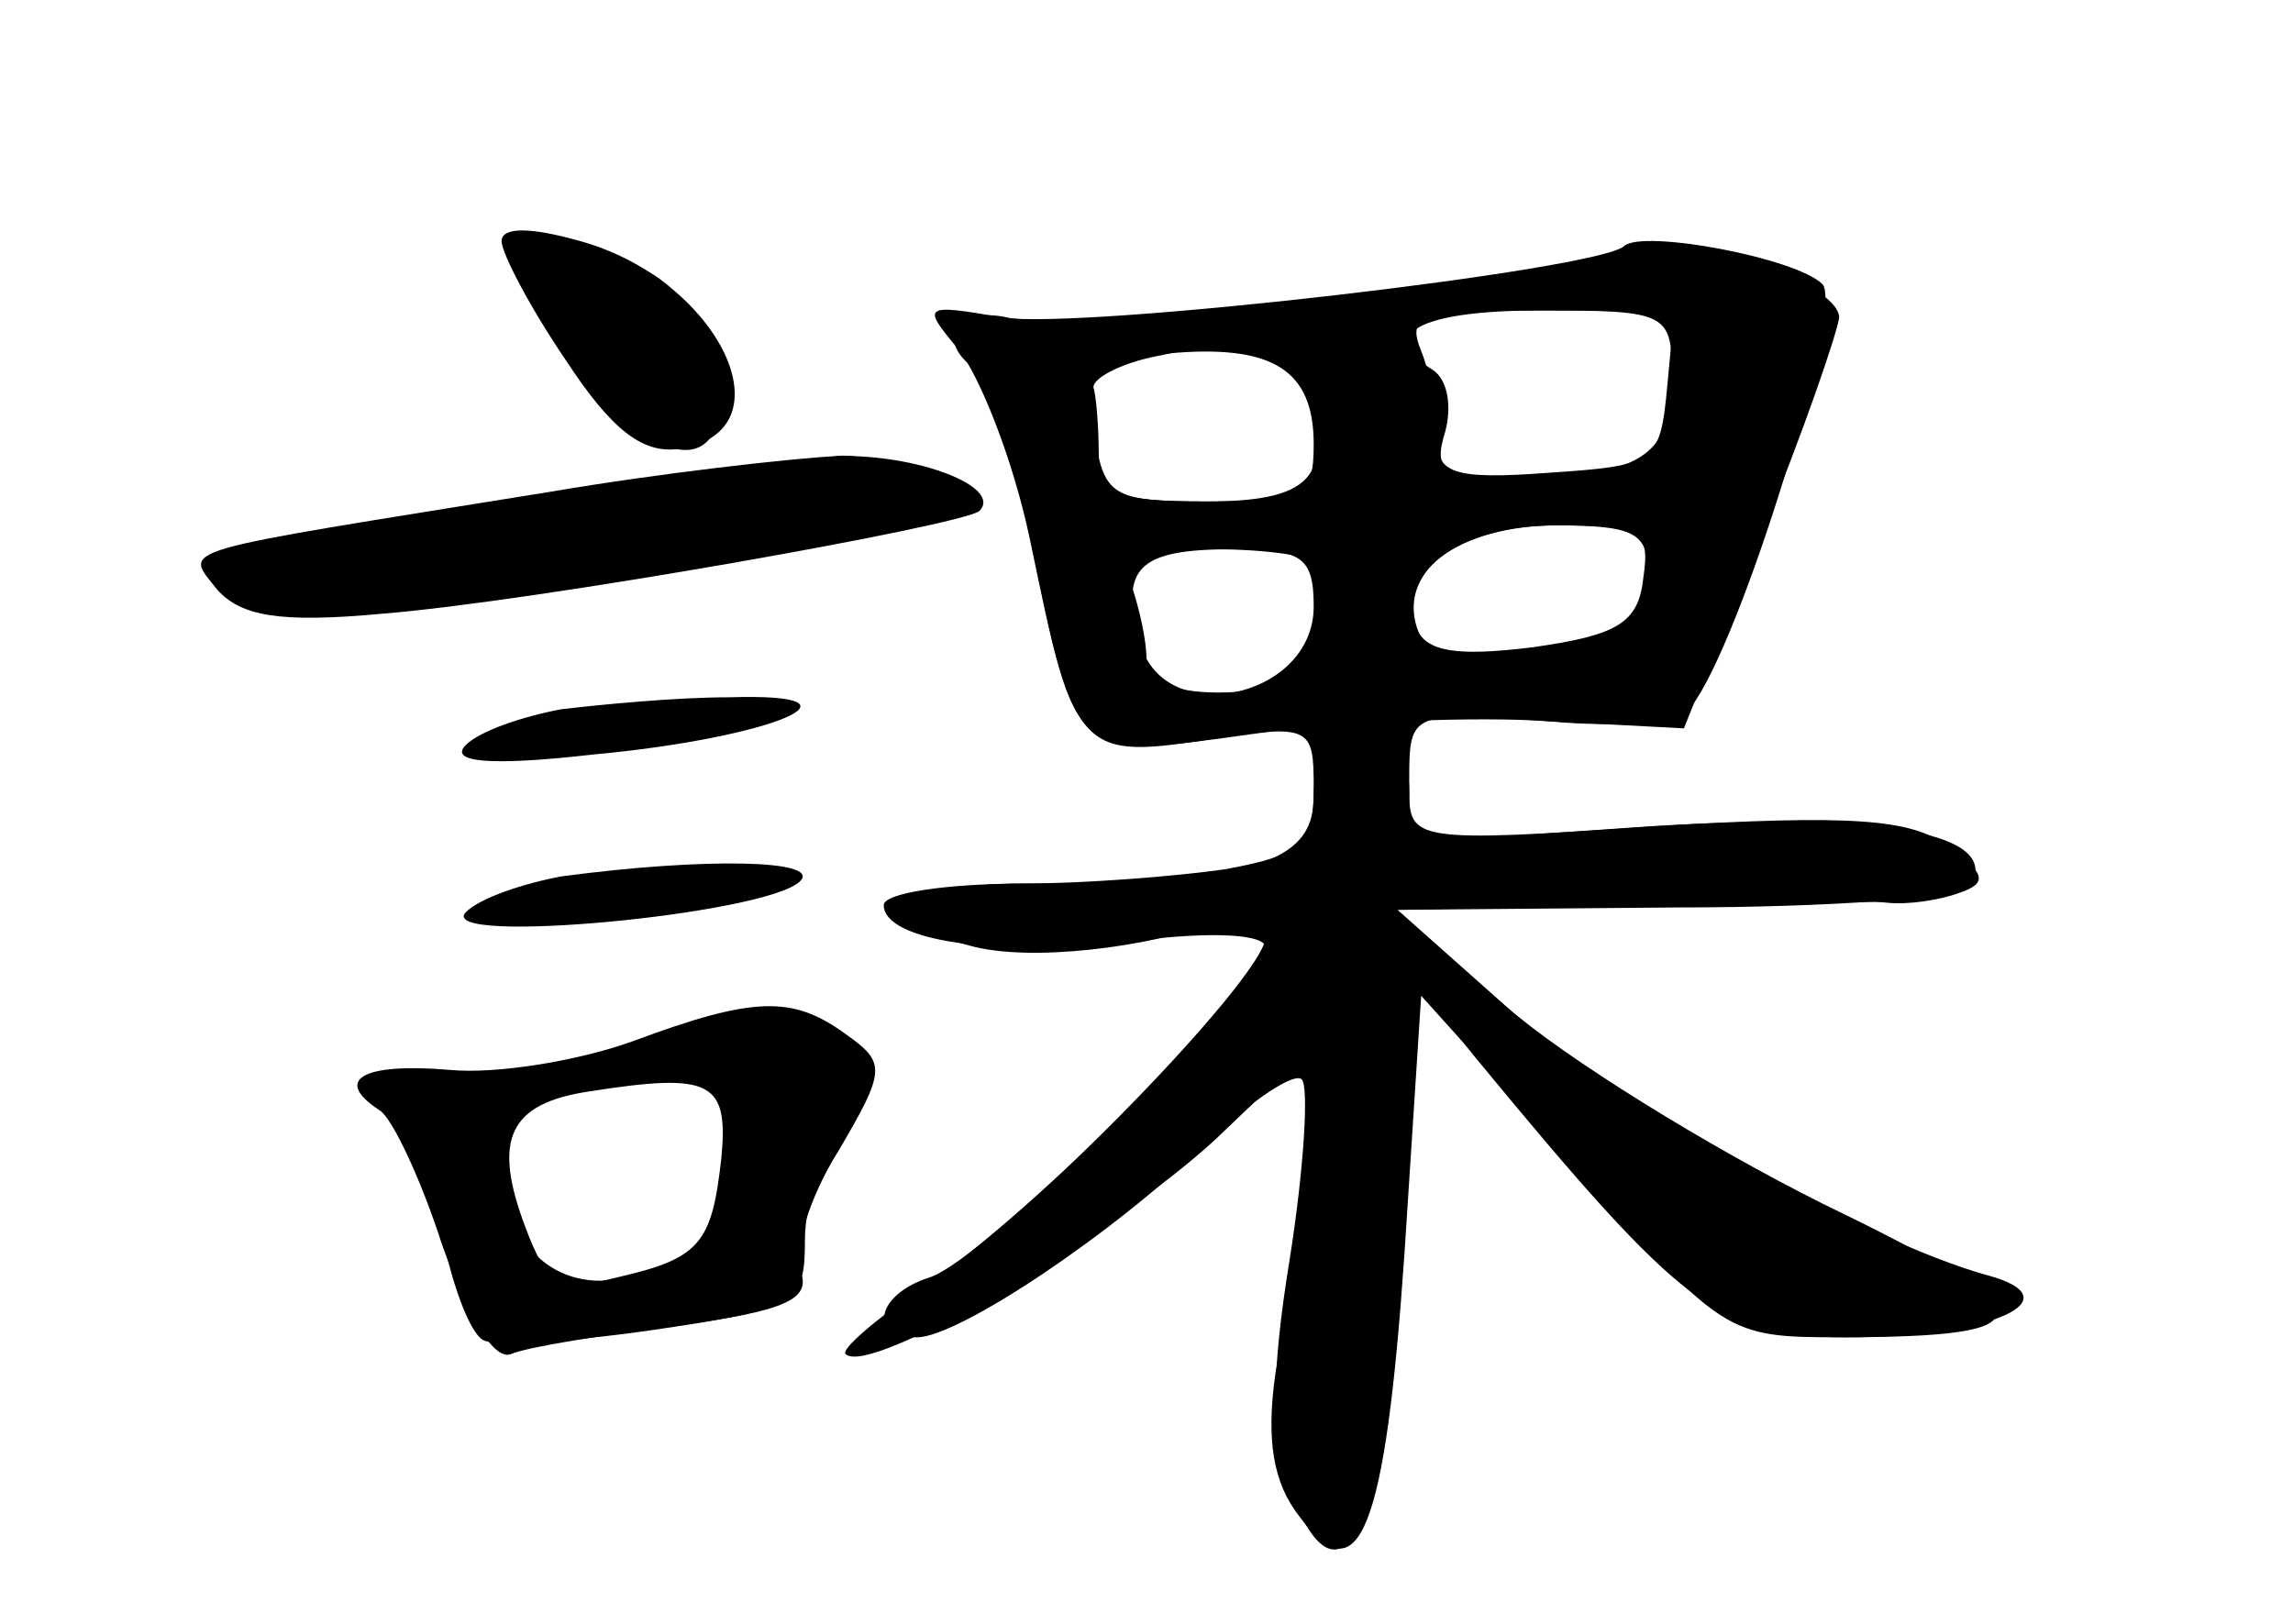 <?xml version="1.0" standalone="no"?>
<!DOCTYPE svg PUBLIC "-//W3C//DTD SVG 20010904//EN"
 "http://www.w3.org/TR/2001/REC-SVG-20010904/DTD/svg10.dtd">
<svg version="1.0" xmlns="http://www.w3.org/2000/svg"
 width="96pt" height="68pt" viewBox="0 0 96 68"
 preserveAspectRatio="xMidYMid meet">
<g transform="translate(0,68) scale(0.1,-0.1)" fill="#000000" stroke="none">
<g id="part-0" class="char-part">
  <path d="M210 579 c0 -5 12 -28 27 -50 19 -29 32 -39 47 -37 48 7 17 71 -41
87 -21 6 -33 6 -33 0z"/>
  <path d="M689 575 c-9 -9 -246 -34 -267 -28 -22 5 -31 -10 -13 -22 5 -3 15
-31 21 -63 19 -97 21 -100 74 -92 45 7 46 6 46 -20 0 -24 -5 -28 -37 -34 -21
-3 -59 -6 -85 -6 -51 0 -64 -15 -22 -26 25 -7 75 -1 107 11 11 5 17 2 17 -7 0
-18 -116 -135 -141 -143 -22 -7 -26 -25 -5 -25 17 0 82 43 123 83 18 17 35 28
38 25 3 -3 1 -37 -5 -75 -8 -49 -8 -77 0 -97 25 -65 47 2 49 147 l1 69 27 -34
c89 -108 103 -118 157 -118 60 0 95 16 58 26 -51 14 -160 75 -202 113 l-45 40
117 1 c64 0 119 4 123 9 13 22 -36 31 -134 25 l-101 -7 0 27 c0 28 1 28 58 24
l57 -3 32 80 c18 44 32 85 33 92 0 15 -70 40 -81 28z m9 -57 c-3 -32 -5 -33
-50 -36 -40 -3 -47 0 -46 15 0 10 -3 26 -7 36 -6 15 -1 17 50 17 l56 0 -3 -32z
m-148 -24 c0 -22 -4 -24 -44 -24 -41 0 -44 2 -48 30 -4 27 -2 29 31 32 44 4
61 -7 61 -38z m138 -56 c-2 -19 -11 -24 -46 -29 -32 -4 -45 -2 -49 8 -9 23 18
43 59 43 35 0 39 -2 36 -22z m-135 5 c3 -5 1 -18 -4 -30 -6 -17 -16 -23 -39
-23 -19 0 -30 5 -30 14 0 8 -3 21 -6 30 -5 13 2 16 34 16 23 0 43 -3 45 -7z"/>
  <path d="M230 474 c-161 -26 -153 -23 -139 -41 10 -11 26 -14 69 -10 63 5 243
37 250 43 10 10 -26 24 -60 23 -19 -1 -73 -7 -120 -15z"/>
  <path d="M235 383 c-16 -3 -34 -9 -40 -15 -7 -7 9 -9 53 -4 76 7 120 26 57 24
-22 0 -53 -3 -70 -5z"/>
  <path d="M235 313 c-16 -3 -34 -9 -40 -15 -13 -14 126 -1 140 13 9 9 -40 10
-100 2z"/>
  <path d="M270 245 c-19 -8 -55 -14 -79 -14 -42 -1 -43 -2 -28 -19 9 -10 20
-34 23 -53 4 -19 11 -37 16 -40 4 -3 36 -1 71 4 61 9 64 11 64 38 0 16 8 38
18 49 32 36 -23 58 -85 35z m35 -47 c-10 -44 -11 -45 -42 -53 -31 -7 -53 14
-53 51 0 23 14 28 78 33 22 1 23 -2 17 -31z"/>
</g>
<g id="part-1" class="char-part">
  <path d="M220 571 c0 -17 46 -76 63 -79 29 -6 22 52 -8 72 -26 17 -55 21 -55
7z"/>
  <path d="M225 469 c-146 -23 -147 -23 -113 -39 23 -11 44 -10 135 9 59 11 118
21 131 21 12 0 22 4 22 9 0 8 -36 22 -50 20 -3 -1 -59 -10 -125 -20z"/>
</g>
<g id="part-2" class="char-part">
  <path d="M265 244 c-22 -8 -57 -14 -77 -12 -36 3 -49 -4 -29 -17 5 -3 17 -28
26 -56 11 -31 22 -49 29 -46 7 3 39 8 70 12 45 6 56 11 51 23 -3 8 4 31 16 50
20 34 20 37 3 49 -22 16 -38 16 -89 -3z m37 -49 c-4 -36 -9 -42 -44 -50 -24
-6 -29 -3 -38 21 -14 37 -7 52 27 57 51 8 58 4 55 -28z"/>
</g>
<g id="part-3" class="char-part">
  <path d="M680 577 c-10 -10 -226 -35 -260 -30 -34 6 -34 5 -19 -13 9 -11 23
-46 30 -79 20 -95 17 -93 96 -82 37 5 92 7 121 5 31 -3 56 0 60 6 21 27 64
168 55 177 -11 11 -75 23 -83 16z m20 -56 c0 -32 -14 -41 -66 -41 -30 0 -34 3
-29 19 3 11 1 22 -5 26 -24 15 -6 25 45 25 54 0 55 -1 55 -29z m-156 3 c16
-42 8 -54 -39 -54 -38 0 -45 3 -45 20 0 11 -1 23 -2 27 -2 4 11 11 27 14 48
10 53 10 59 -7z m146 -84 c0 -22 -5 -25 -58 -34 -24 -4 -34 -2 -38 9 -10 25
16 45 57 45 33 0 39 -3 39 -20z m-140 -14 c0 -39 -64 -52 -73 -14 -8 30 -1 38
39 38 29 0 34 -3 34 -24z"/>
</g>
<g id="part-4" class="char-part">
  <path d="M550 346 c0 -28 -28 -36 -121 -36 -33 0 -59 -4 -59 -9 0 -15 47 -22
105 -15 32 4 55 3 55 -3 0 -14 -99 -112 -142 -141 -21 -14 -36 -27 -34 -29 10
-10 113 51 155 90 l44 42 -7 -50 c-3 -27 -8 -68 -12 -90 -4 -28 -1 -46 10 -60
25 -34 36 -6 44 110 l7 108 64 -71 c62 -71 64 -72 111 -72 90 0 88 10 -7 56
-48 24 -108 61 -133 83 l-45 40 95 2 c52 1 102 2 110 1 8 -1 22 1 30 4 12 4
12 8 -5 20 -15 11 -40 13 -122 8 -101 -7 -103 -6 -103 15 0 14 -6 21 -20 21
-14 0 -20 -7 -20 -24z"/>
</g>
</g>
</svg>
